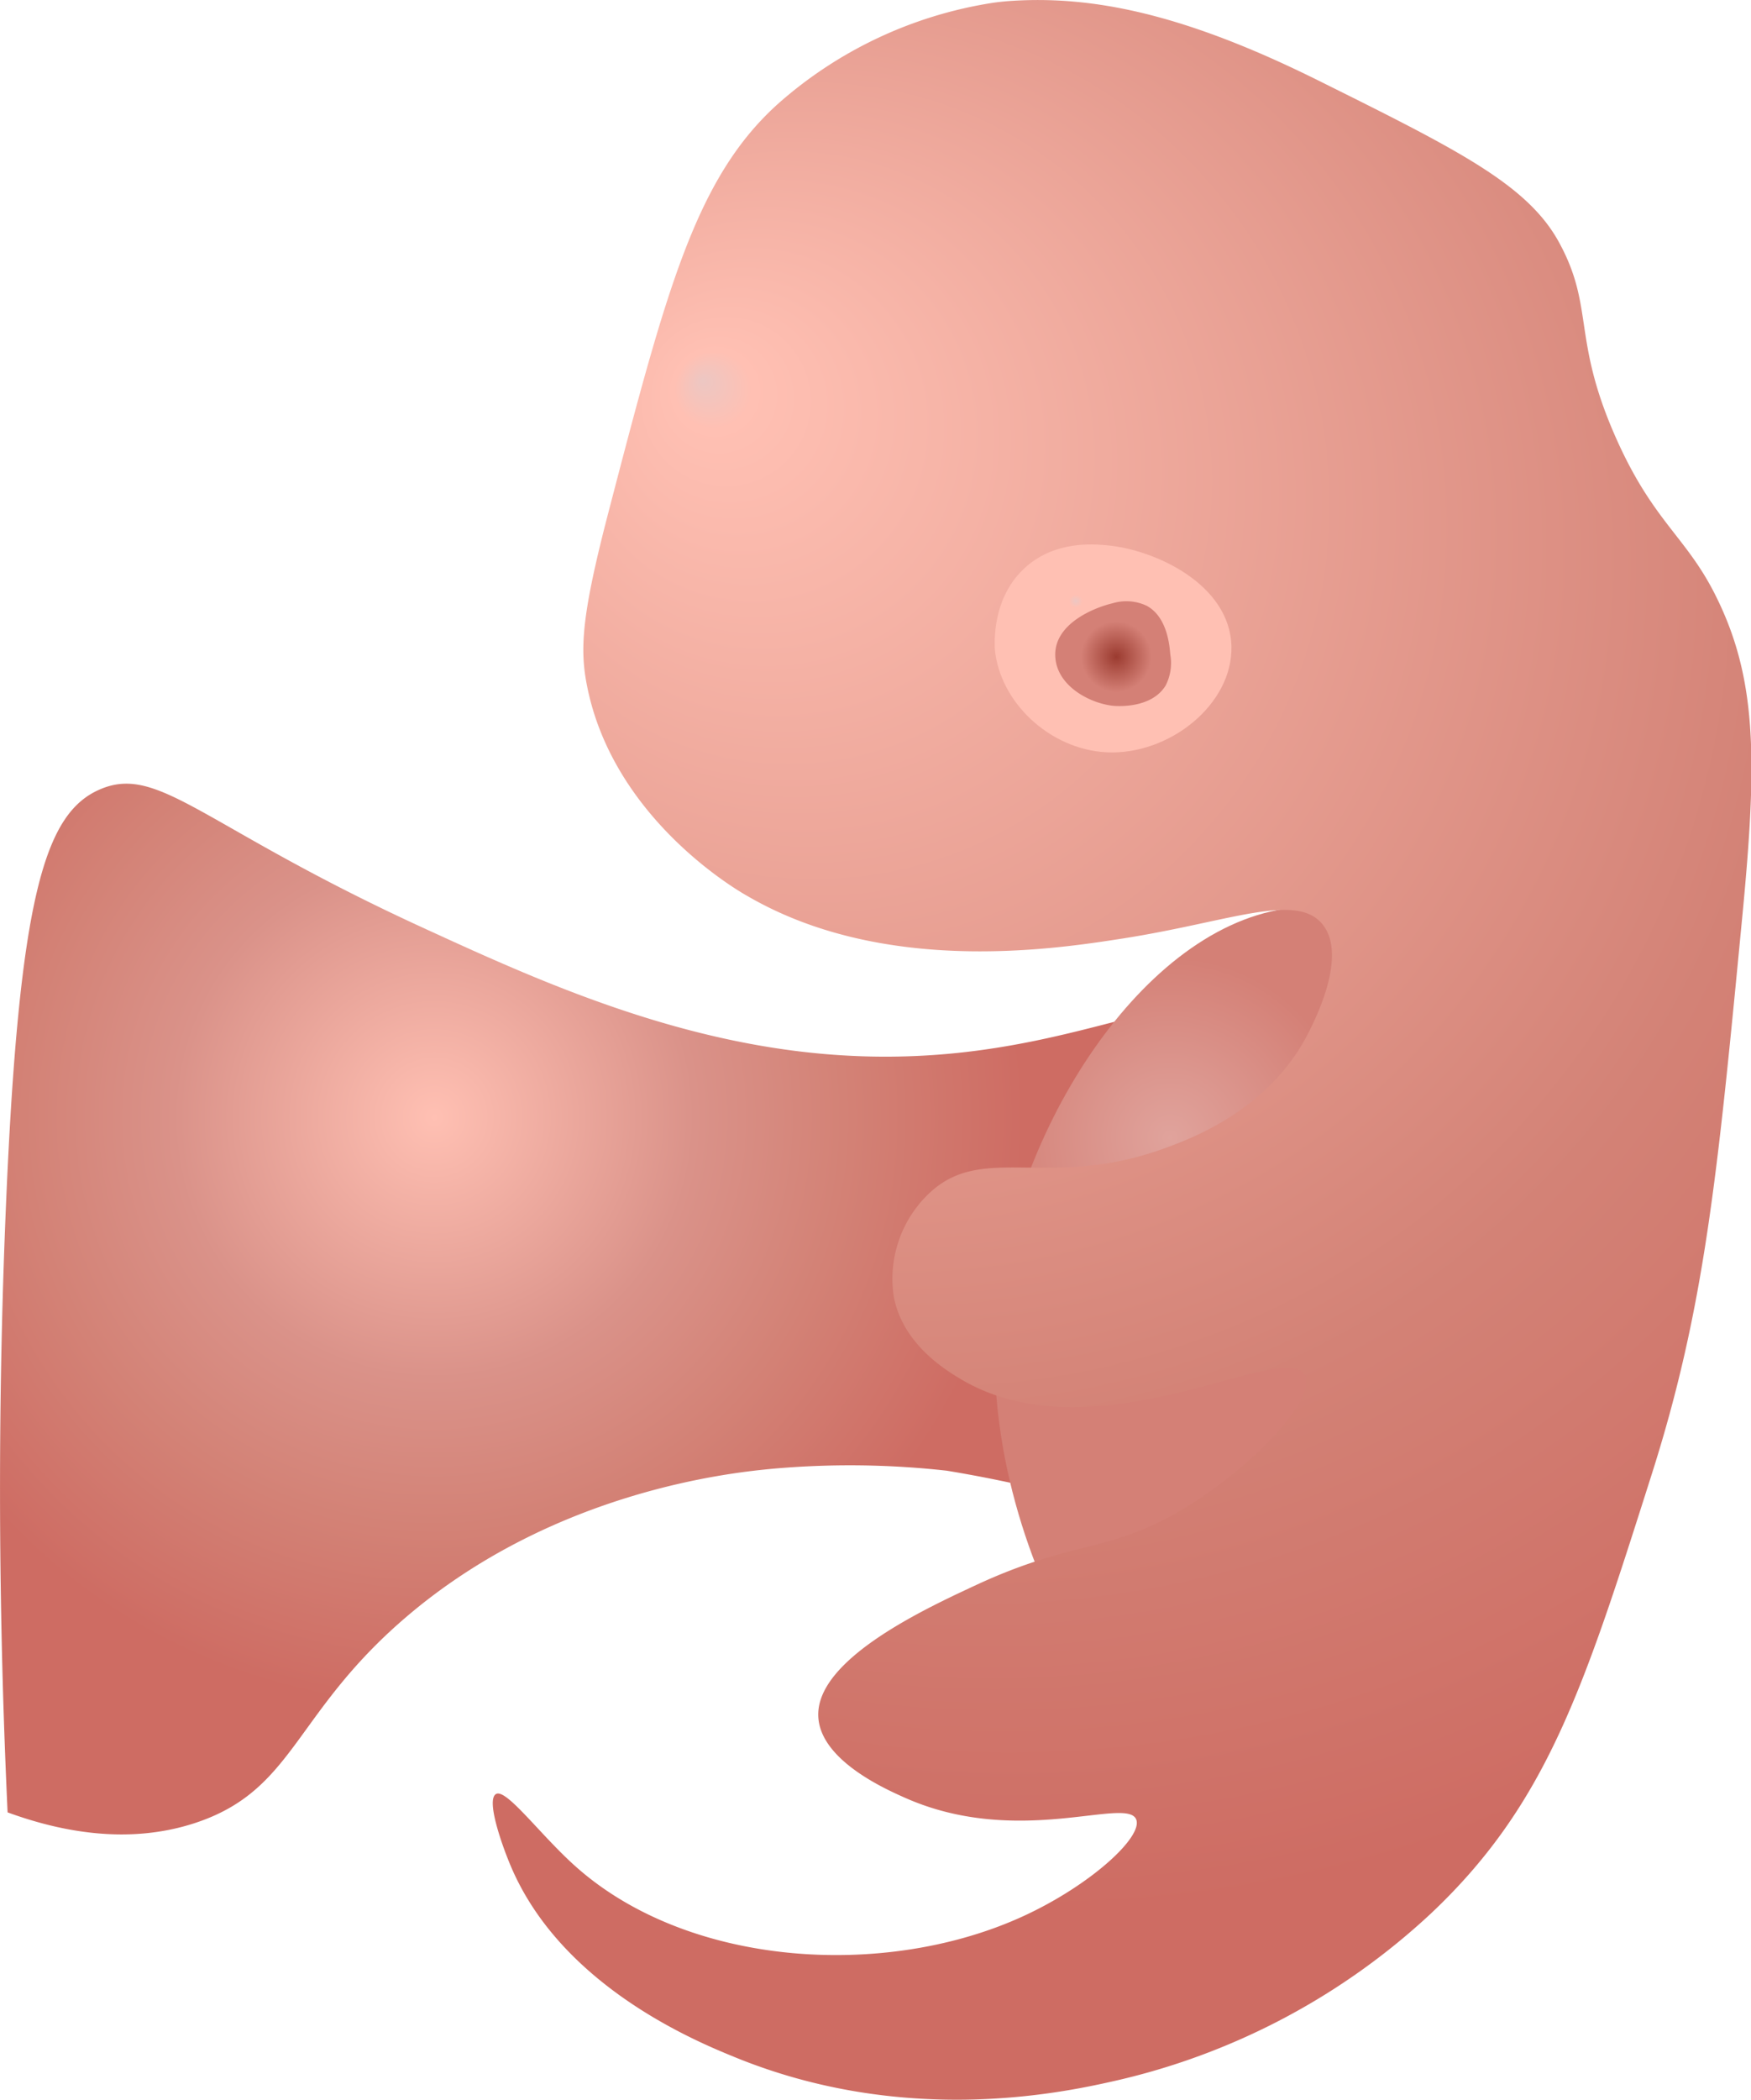 <svg id="Warstwa_1" data-name="Warstwa 1" xmlns="http://www.w3.org/2000/svg" xmlns:xlink="http://www.w3.org/1999/xlink" viewBox="0 0 191.29 229.29"><defs><style>.cls-1{fill:url(#Gradient_bez_nazwy_3);}.cls-2{fill:url(#Gradient_bez_nazwy_50);}.cls-3{fill:url(#Gradient_bez_nazwy_48);}.cls-4{fill:url(#Gradient_bez_nazwy_40);}.cls-5{fill:url(#Gradient_bez_nazwy_46);}</style><radialGradient id="Gradient_bez_nazwy_3" cx="92.98" cy="147.64" r="67.85" gradientUnits="userSpaceOnUse"><stop offset="0" stop-color="#ffc0b3"/><stop offset="0.42" stop-color="#da9289"/><stop offset="0.66" stop-color="#d38276"/><stop offset="0.95" stop-color="#ce6c63"/></radialGradient><radialGradient id="Gradient_bez_nazwy_50" cx="173.4" cy="149.84" r="19.72" gradientUnits="userSpaceOnUse"><stop offset="0" stop-color="#e0a39c"/><stop offset="1" stop-color="#d48076"/></radialGradient><radialGradient id="Gradient_bez_nazwy_48" cx="161.63" cy="102.68" fx="122.29" fy="67.142" r="140.58" gradientUnits="userSpaceOnUse"><stop offset="0" stop-color="#ecc7c3"/><stop offset="0.03" stop-color="#ffc0b3"/><stop offset="0.66" stop-color="#d38276"/><stop offset="0.95" stop-color="#ce6c63"/></radialGradient><radialGradient id="Gradient_bez_nazwy_40" cx="179.92" cy="152.31" r="6.55" gradientTransform="translate(-7.84 -42.76) scale(0.95 0.88)" gradientUnits="userSpaceOnUse"><stop offset="0" stop-color="#ecc7c3"/><stop offset="0.12" stop-color="#ffc0b3"/></radialGradient><radialGradient id="Gradient_bez_nazwy_46" cx="167.5" cy="97.35" r="7.41" gradientUnits="userSpaceOnUse"><stop offset="0" stop-color="#9b3b30"/><stop offset="0.52" stop-color="#d48076"/></radialGradient></defs><path class="cls-1" d="M183.22,137.85c-7.72-8.1-22.49,7.11-53.5,2.15-14.35-2.3-27.07-8.06-37.53-12.86C67.78,116,63,109.08,56.54,111.8c-6.09,2.56-8.94,11.6-10.37,46.23-.65,15.78-1.06,38.21.21,65.51,5.15,1.88,12.87,3.74,20.69,1.09,10.61-3.6,10.58-11.84,22.64-22.24,16.45-14.19,36.42-16,40.21-16.37a95.44,95.44,0,0,1,19.07.21c8.62,1.43,10.13,2.37,13.26,2.07C177.52,186.81,193.55,148.69,183.22,137.85Z" transform="translate(-45.55 -25.63)"/><path class="cls-2" d="M189,124.66c-16.62-.23-31.29,21.83-34.2,40.84-4.26,27.82,15.52,56.77,25.5,55.14,3.16-.52,4.45-4,11-23.43,16.47-49,18.78-58.37,13.06-65.51C198.92,124.93,189.87,124.67,189,124.66Z" transform="translate(-45.55 -25.63)"/><path class="cls-3" d="M154,25.94c.55-.08,1.16-.15,1.86-.2,9.11-.63,19.12,1.44,33.63,8.64,15.29,7.6,22.93,11.39,26.38,17.72,3.94,7.2,1.32,10.57,6.42,21.8,3.94,8.66,7.43,10.38,10.55,16.5,4.66,9.13,4.71,18,3.07,35.1-2.75,28.65-4.12,43-10,61.39-7.34,23.09-11.36,35.72-24,47.66a75,75,0,0,1-34.83,18.37c-5.8,1.3-22.86,4.9-41.33-2.68-4.15-1.7-19-7.77-24.49-21.05-.87-2.09-2.62-7-1.53-7.65s4.69,4.25,8.42,7.65c12.33,11.28,34.09,12.64,49.24,5.66,7.33-3.38,13.07-8.66,12.28-10.55-1.06-2.52-12.82,3.1-25.13-2.3-2.13-.94-9.29-4.08-9.59-8.83-.41-6.23,11.44-11.76,17.07-14.38,11.09-5.18,14.82-3.46,23.21-8.64,7.45-4.59,14.23-11.91,12.85-14.38-2.2-4-22.77,9.18-37.5.5-1.53-.91-6.37-3.76-7.38-9a12.86,12.86,0,0,1,3.64-11.12c5.95-5.93,13.09-.41,26.09-5.18,3.13-1.15,10.44-4,14.77-11.13.33-.54,5.51-9.32,2.34-13.26-2.85-3.55-10.11-.3-21.81,1.53-7.3,1.14-26,4.07-40.95-4.59-1.81-1-14.81-8.86-17.6-23-.8-4-.59-7.68,2.29-18.76,6.37-24.44,9.56-36.67,18.56-44.78A46,46,0,0,1,154,25.94Z" transform="translate(-45.55 -25.63)"/><path class="cls-4" d="M180.08,96.2c.16,6.35-6.81,11.93-13.67,11.58-6.21-.33-11.67-5.5-12.18-11.3,0-.5-.4-5.65,3.46-9,3.22-2.78,7.22-2.44,8.72-2.31C171.78,85.64,179.91,89.46,180.08,96.2Z" transform="translate(-45.55 -25.63)"/><path class="cls-5" d="M173.4,97.1a5.38,5.38,0,0,1-.51,3.39c-1.6,2.62-5.56,2.23-5.77,2.21-2.58-.29-6.29-2.24-6.29-5.6S165,92,167.12,91.5a5.21,5.21,0,0,1,3.7.28C173.08,93,173.32,96.15,173.4,97.1Z" transform="translate(-45.55 -25.63)"/></svg>